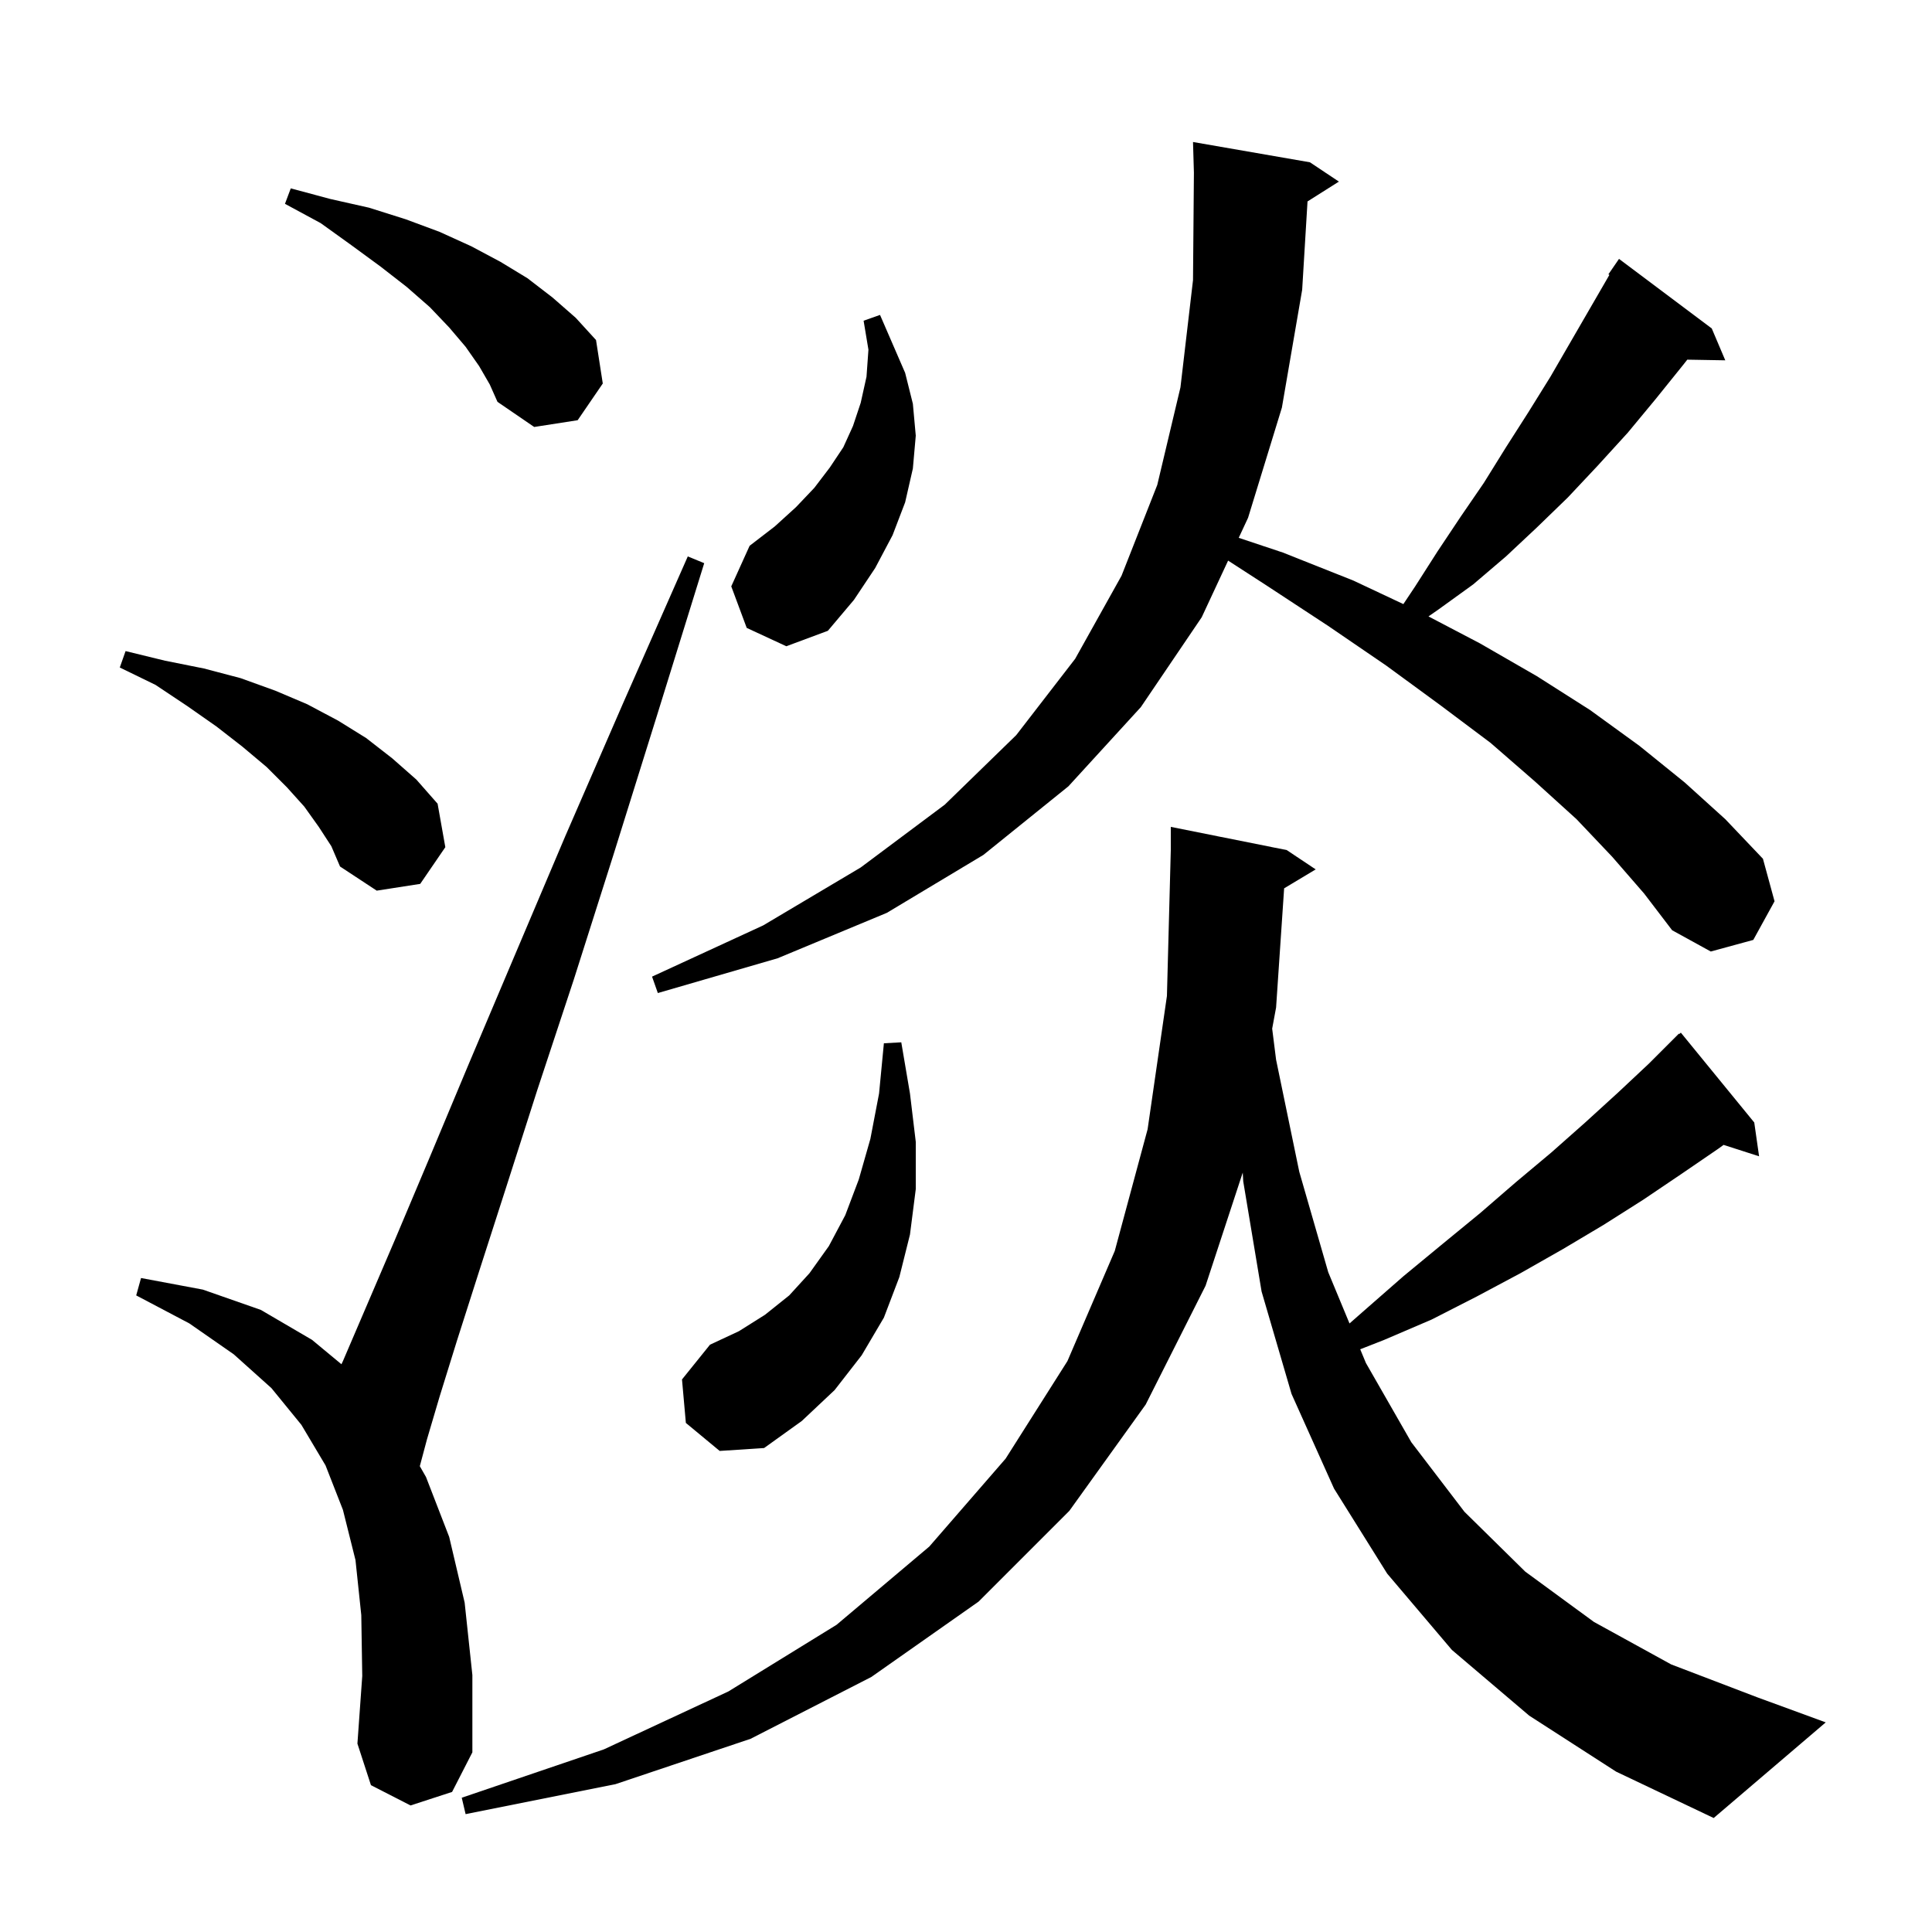 <svg xmlns="http://www.w3.org/2000/svg" xmlns:xlink="http://www.w3.org/1999/xlink" version="1.1" baseProfile="full" viewBox="0 0 200 200" width="200" height="200">
<g fill="black">
<path d="M 132.933 91.96 L 132.1 104.3 L 131.695 106.485 L 132.1 109.7 L 134.5 121.3 L 137.5 131.7 L 139.701 137.004 L 141.3 135.6 L 145.3 132.1 L 149.3 128.8 L 153.2 125.6 L 156.9 122.4 L 160.6 119.3 L 164.1 116.2 L 167.5 113.1 L 170.7 110.1 L 173.8 107.0 L 173.838 107.044 L 174.0 106.9 L 181.6 116.2 L 182.1 119.7 L 178.423 118.518 L 177.9 118.9 L 174.1 121.5 L 170.1 124.2 L 166.0 126.8 L 161.8 129.3 L 157.4 131.8 L 152.9 134.2 L 148.2 136.6 L 143.3 138.7 L 140.809 139.677 L 141.4 141.1 L 146.1 149.3 L 151.6 156.5 L 157.9 162.7 L 165.0 167.9 L 173.0 172.3 L 181.9 175.7 L 189.0 178.3 L 177.4 188.2 L 167.3 183.4 L 158.3 177.6 L 150.3 170.8 L 143.6 162.9 L 138.1 154.1 L 133.7 144.3 L 130.6 133.7 L 128.7 122.3 L 128.648 121.385 L 124.8 133.1 L 118.6 145.4 L 110.7 156.4 L 101.3 165.8 L 90.2 173.6 L 77.7 180.0 L 63.7 184.7 L 48.2 187.8 L 47.8 186.1 L 62.5 181.1 L 75.4 175.1 L 86.6 168.2 L 96.2 160.1 L 104.1 151.0 L 110.5 140.9 L 115.4 129.5 L 118.8 116.9 L 120.8 103.1 L 121.2 88.0 L 121.2 85.6 L 133.2 88.0 L 136.2 90.0 Z M 42.5 186.9 L 38.4 184.8 L 37.0 180.5 L 37.5 173.5 L 37.4 167.2 L 36.8 161.5 L 35.5 156.3 L 33.7 151.7 L 31.2 147.5 L 28.1 143.7 L 24.2 140.2 L 19.6 137.0 L 14.1 134.1 L 14.6 132.3 L 21.0 133.5 L 27.0 135.6 L 32.3 138.7 L 35.345 141.226 L 35.5 140.9 L 40.9 128.3 L 44.4 120.0 L 48.5 110.2 L 53.2 99.1 L 58.5 86.6 L 64.5 72.8 L 71.2 57.6 L 72.9 58.3 L 68.0 74.1 L 63.5 88.5 L 59.4 101.4 L 55.6 112.9 L 52.4 122.9 L 49.6 131.6 L 47.3 138.8 L 45.5 144.6 L 44.2 149.0 L 43.459 151.778 L 44.1 152.9 L 46.5 159.1 L 48.1 165.9 L 48.9 173.4 L 48.9 181.4 L 46.8 185.5 Z M 71.0 147.3 L 70.6 142.8 L 73.5 139.2 L 76.5 137.8 L 79.2 136.1 L 81.7 134.1 L 83.8 131.8 L 85.8 129.0 L 87.5 125.8 L 88.9 122.1 L 90.1 117.9 L 91.0 113.2 L 91.5 108.0 L 93.3 107.9 L 94.2 113.2 L 94.8 118.2 L 94.8 123.1 L 94.2 127.8 L 93.1 132.2 L 91.5 136.4 L 89.2 140.3 L 86.4 143.9 L 83.0 147.1 L 79.1 149.9 L 74.5 150.2 Z M 166.9 88.7 L 163.2 84.8 L 158.9 80.9 L 154.3 76.9 L 149.1 73.0 L 143.5 68.9 L 137.5 64.8 L 131.1 60.6 L 127.134 58.034 L 124.4 63.9 L 118.1 73.2 L 110.6 81.4 L 101.8 88.5 L 91.8 94.5 L 80.5 99.2 L 68.1 102.8 L 67.5 101.1 L 79.0 95.8 L 89.1 89.8 L 97.8 83.3 L 105.2 76.1 L 111.3 68.2 L 116.1 59.6 L 119.8 50.2 L 122.2 40.1 L 123.5 29.0 L 123.593 17.878 L 123.5 14.7 L 135.6 16.8 L 138.6 18.8 L 135.354 20.853 L 134.8 30.0 L 132.7 42.2 L 129.2 53.6 L 128.232 55.677 L 132.8 57.2 L 140.1 60.1 L 145.276 62.536 L 146.5 60.7 L 148.8 57.1 L 151.2 53.5 L 153.6 50.0 L 155.9 46.3 L 158.2 42.7 L 160.5 39.0 L 166.605 28.455 L 166.5 28.4 L 167.6 26.8 L 177.2 34.0 L 178.6 37.3 L 174.667 37.232 L 174.3 37.7 L 171.4 41.3 L 168.5 44.8 L 165.4 48.2 L 162.3 51.5 L 159.1 54.6 L 155.9 57.6 L 152.5 60.5 L 148.9 63.1 L 147.876 63.811 L 153.2 66.6 L 159.1 70.0 L 164.6 73.5 L 169.7 77.2 L 174.4 81.0 L 178.6 84.8 L 182.5 88.9 L 183.7 93.3 L 181.5 97.3 L 177.1 98.5 L 173.1 96.3 L 170.2 92.5 Z M 33.0 85.6 L 31.5 83.5 L 29.7 81.5 L 27.6 79.4 L 25.1 77.3 L 22.4 75.2 L 19.4 73.1 L 16.1 70.9 L 12.4 69.1 L 13.0 67.4 L 17.1 68.4 L 21.1 69.2 L 24.9 70.2 L 28.5 71.5 L 31.8 72.9 L 35.0 74.6 L 37.9 76.4 L 40.6 78.5 L 43.1 80.7 L 45.3 83.2 L 46.1 87.7 L 43.5 91.5 L 39.0 92.2 L 35.2 89.7 L 34.3 87.6 Z M 77.3 65.0 L 75.7 60.7 L 77.6 56.5 L 80.2 54.5 L 82.4 52.5 L 84.3 50.5 L 85.9 48.4 L 87.3 46.3 L 88.3 44.1 L 89.1 41.7 L 89.7 39.0 L 89.9 36.2 L 89.4 33.2 L 91.1 32.6 L 93.7 38.6 L 94.5 41.8 L 94.8 45.1 L 94.5 48.5 L 93.7 52.0 L 92.4 55.4 L 90.6 58.8 L 88.4 62.1 L 85.7 65.3 L 81.4 66.9 Z M 49.6 37.9 L 48.2 35.9 L 46.5 33.9 L 44.5 31.8 L 42.1 29.7 L 39.4 27.6 L 36.4 25.4 L 33.2 23.1 L 29.5 21.1 L 30.1 19.5 L 34.2 20.6 L 38.2 21.5 L 42.0 22.7 L 45.5 24.0 L 48.8 25.5 L 51.8 27.1 L 54.6 28.8 L 57.2 30.8 L 59.6 32.9 L 61.7 35.2 L 62.4 39.7 L 59.8 43.5 L 55.3 44.2 L 51.5 41.6 L 50.7 39.8 Z " />
</g>
</svg>
